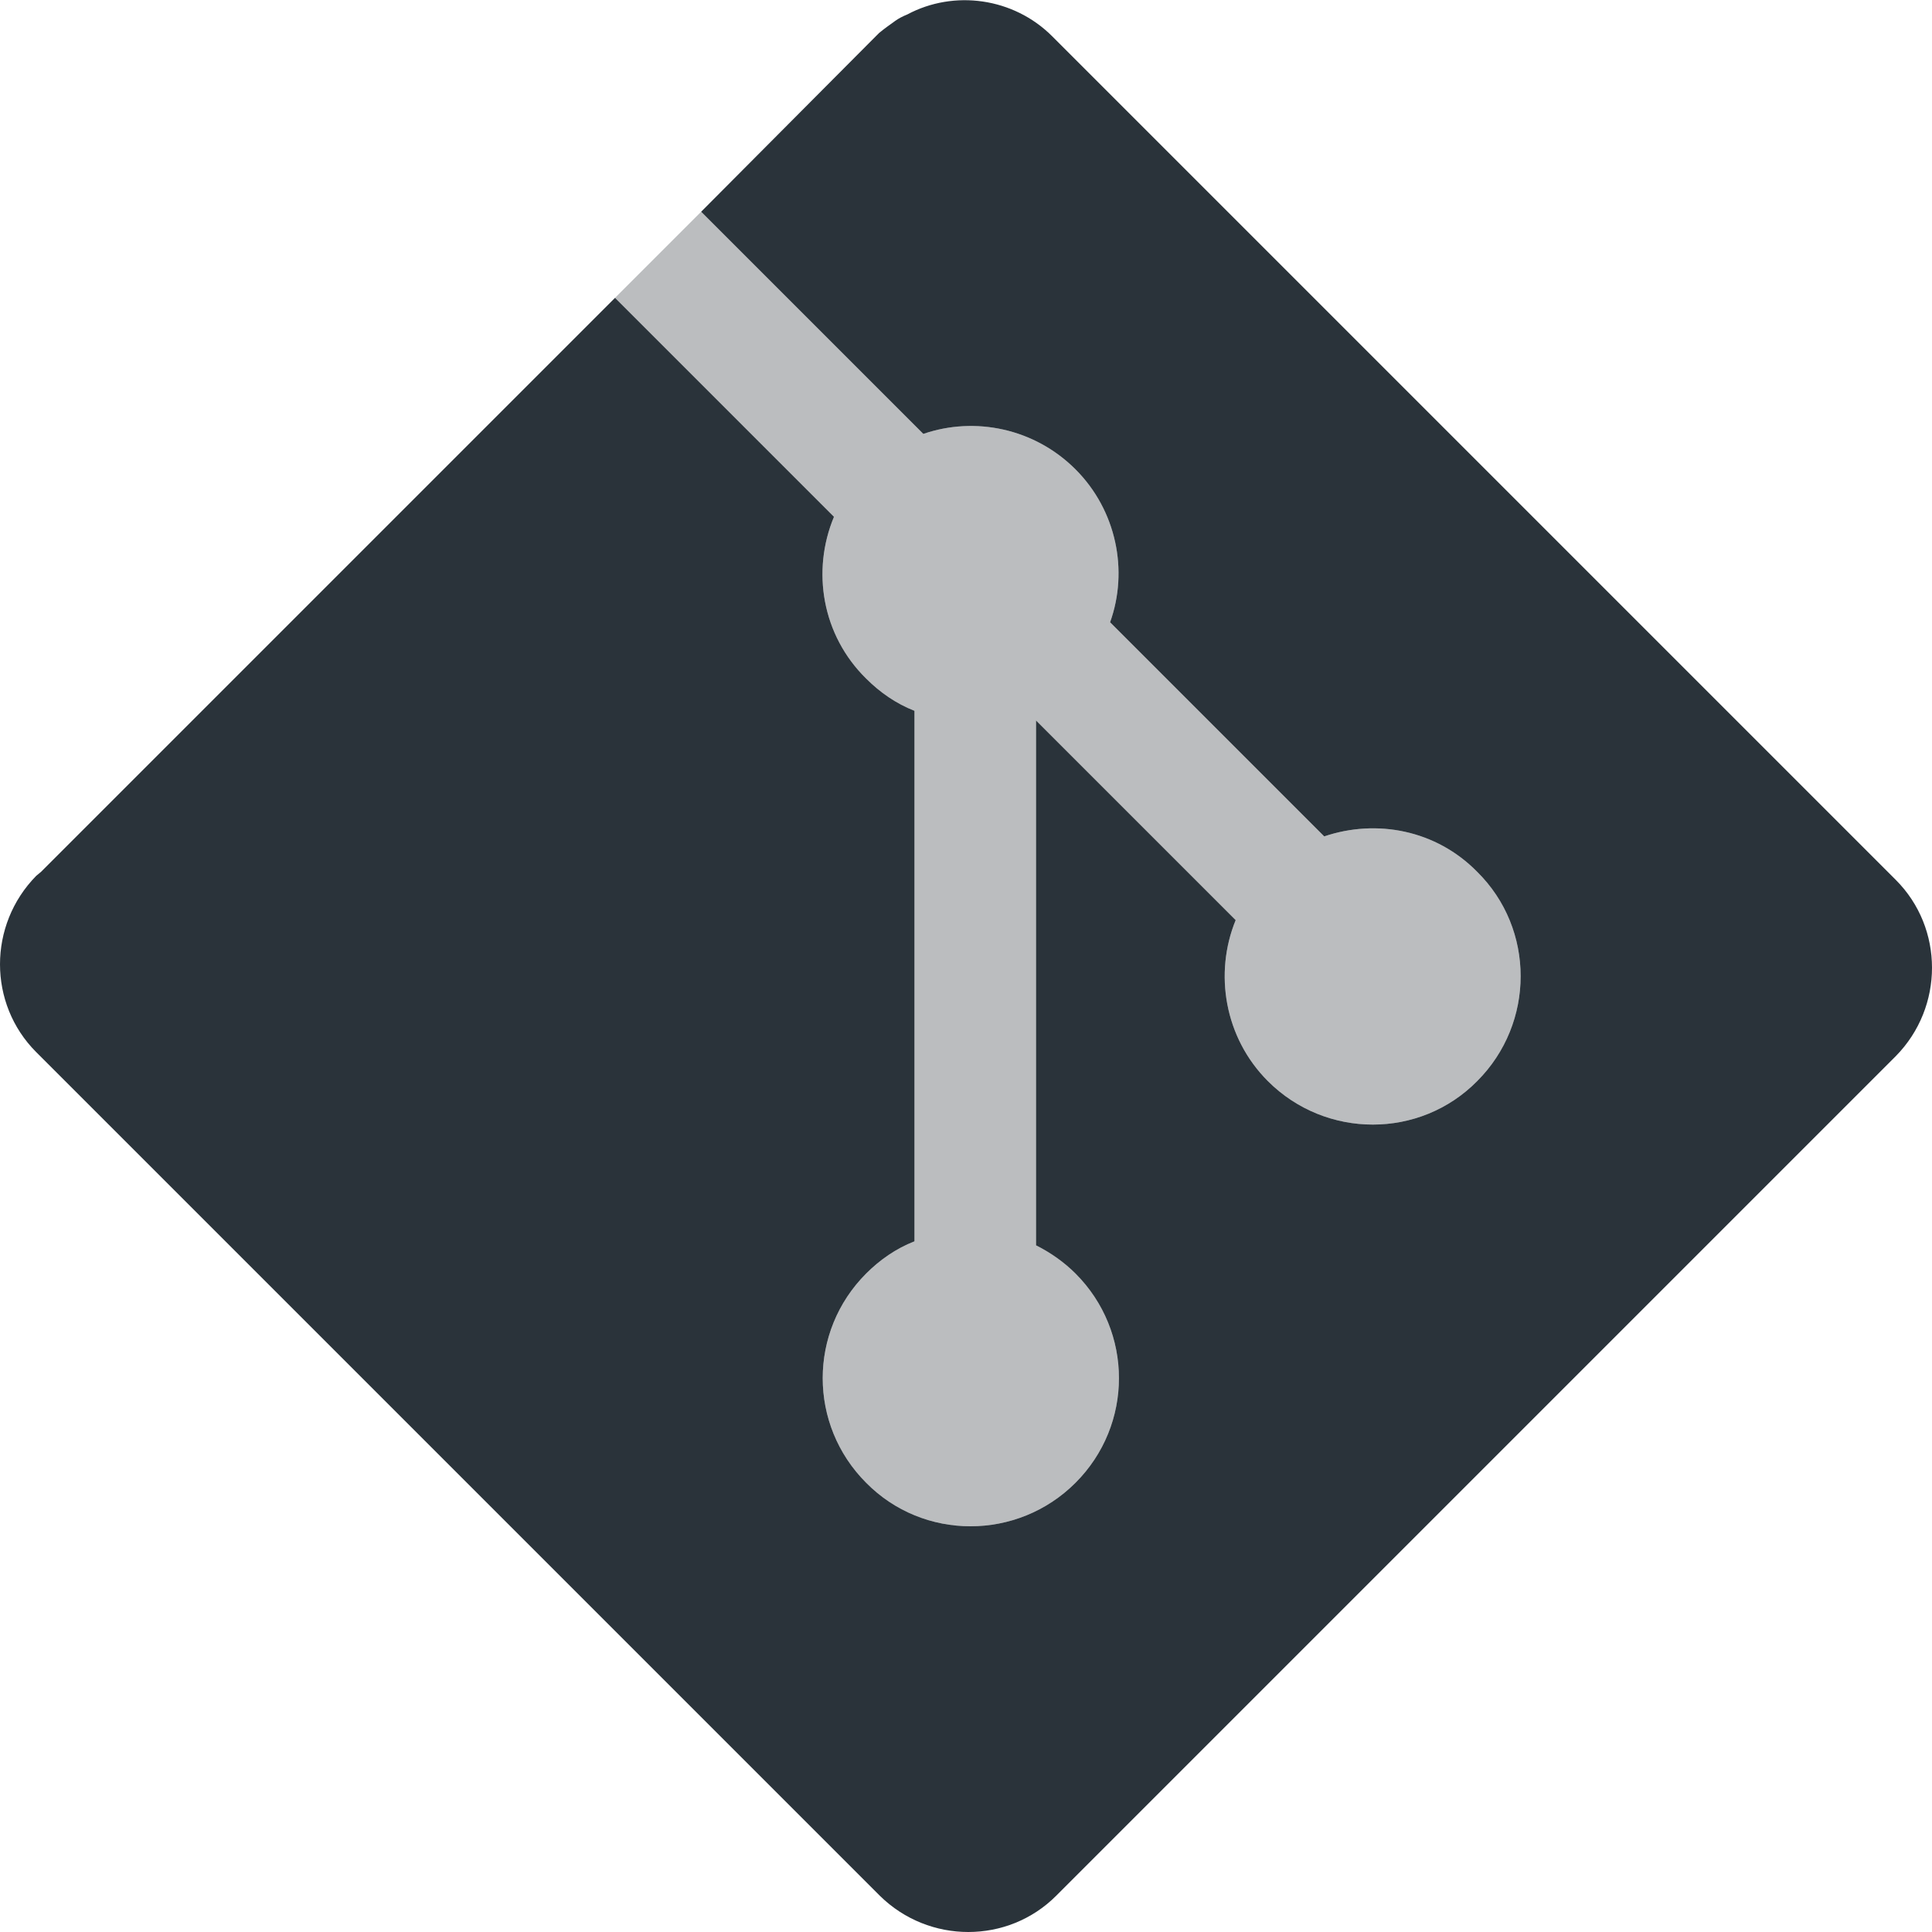<?xml version="1.0" encoding="UTF-8"?>
<svg id="Layer_1" data-name="Layer 1" xmlns="http://www.w3.org/2000/svg" viewBox="0 0 24 24">
  <defs>
    <style>
      .cls-1 {
        fill: #2a333a;
      }

      .cls-2 {
        fill: #bbbdbf;
      }
    </style>
  </defs>
  <path class="cls-2" d="M18.35,13.43c-.71.72-1.88.72-2.6,0-.54-.54-.67-1.34-.4-2l-2.48-2.48v6.52c.18.09.35.21.49.35.72.72.72,1.88,0,2.6s-1.89.72-2.6,0c-.72-.72-.72-1.88,0-2.6.17-.17.37-.31.6-.4v-6.59c-.23-.09-.43-.23-.6-.4-.55-.54-.68-1.34-.4-2.01l-2.72-2.72,1.07-1.07,2.76,2.76c.64-.22,1.38-.07,1.89.44.51.51.66,1.26.43,1.9l2.66,2.66c.65-.22,1.39-.08,1.9.44.72.71.72,1.88,0,2.6Z"/>
  <path class="cls-1" d="M23.55,13.12l-10.43,10.43c-.6.6-1.58.6-2.19,0L.45,13.07c-.6-.6-.6-1.58,0-2.19l.06-.05L7.64,3.7l2.72,2.72c-.28.67-.15,1.47.4,2.01.17.17.37.31.6.4v6.59c-.23.09-.43.23-.6.4-.72.72-.72,1.88,0,2.6.71.72,1.88.72,2.6,0s.72-1.88,0-2.6c-.14-.14-.31-.26-.49-.35v-6.52l2.48,2.48c-.27.66-.14,1.46.4,2,.72.72,1.89.72,2.6,0,.72-.72.72-1.89,0-2.6-.51-.52-1.25-.66-1.9-.44l-2.66-2.66c.23-.64.08-1.39-.43-1.9-.51-.51-1.25-.66-1.89-.44l-2.76-2.76L10.88.45l.04-.04c.06-.05.13-.1.2-.15.04-.03.1-.06.15-.08.58-.31,1.32-.21,1.8.27l10.48,10.48c.6.6.6,1.58,0,2.19Z"/>
</svg>